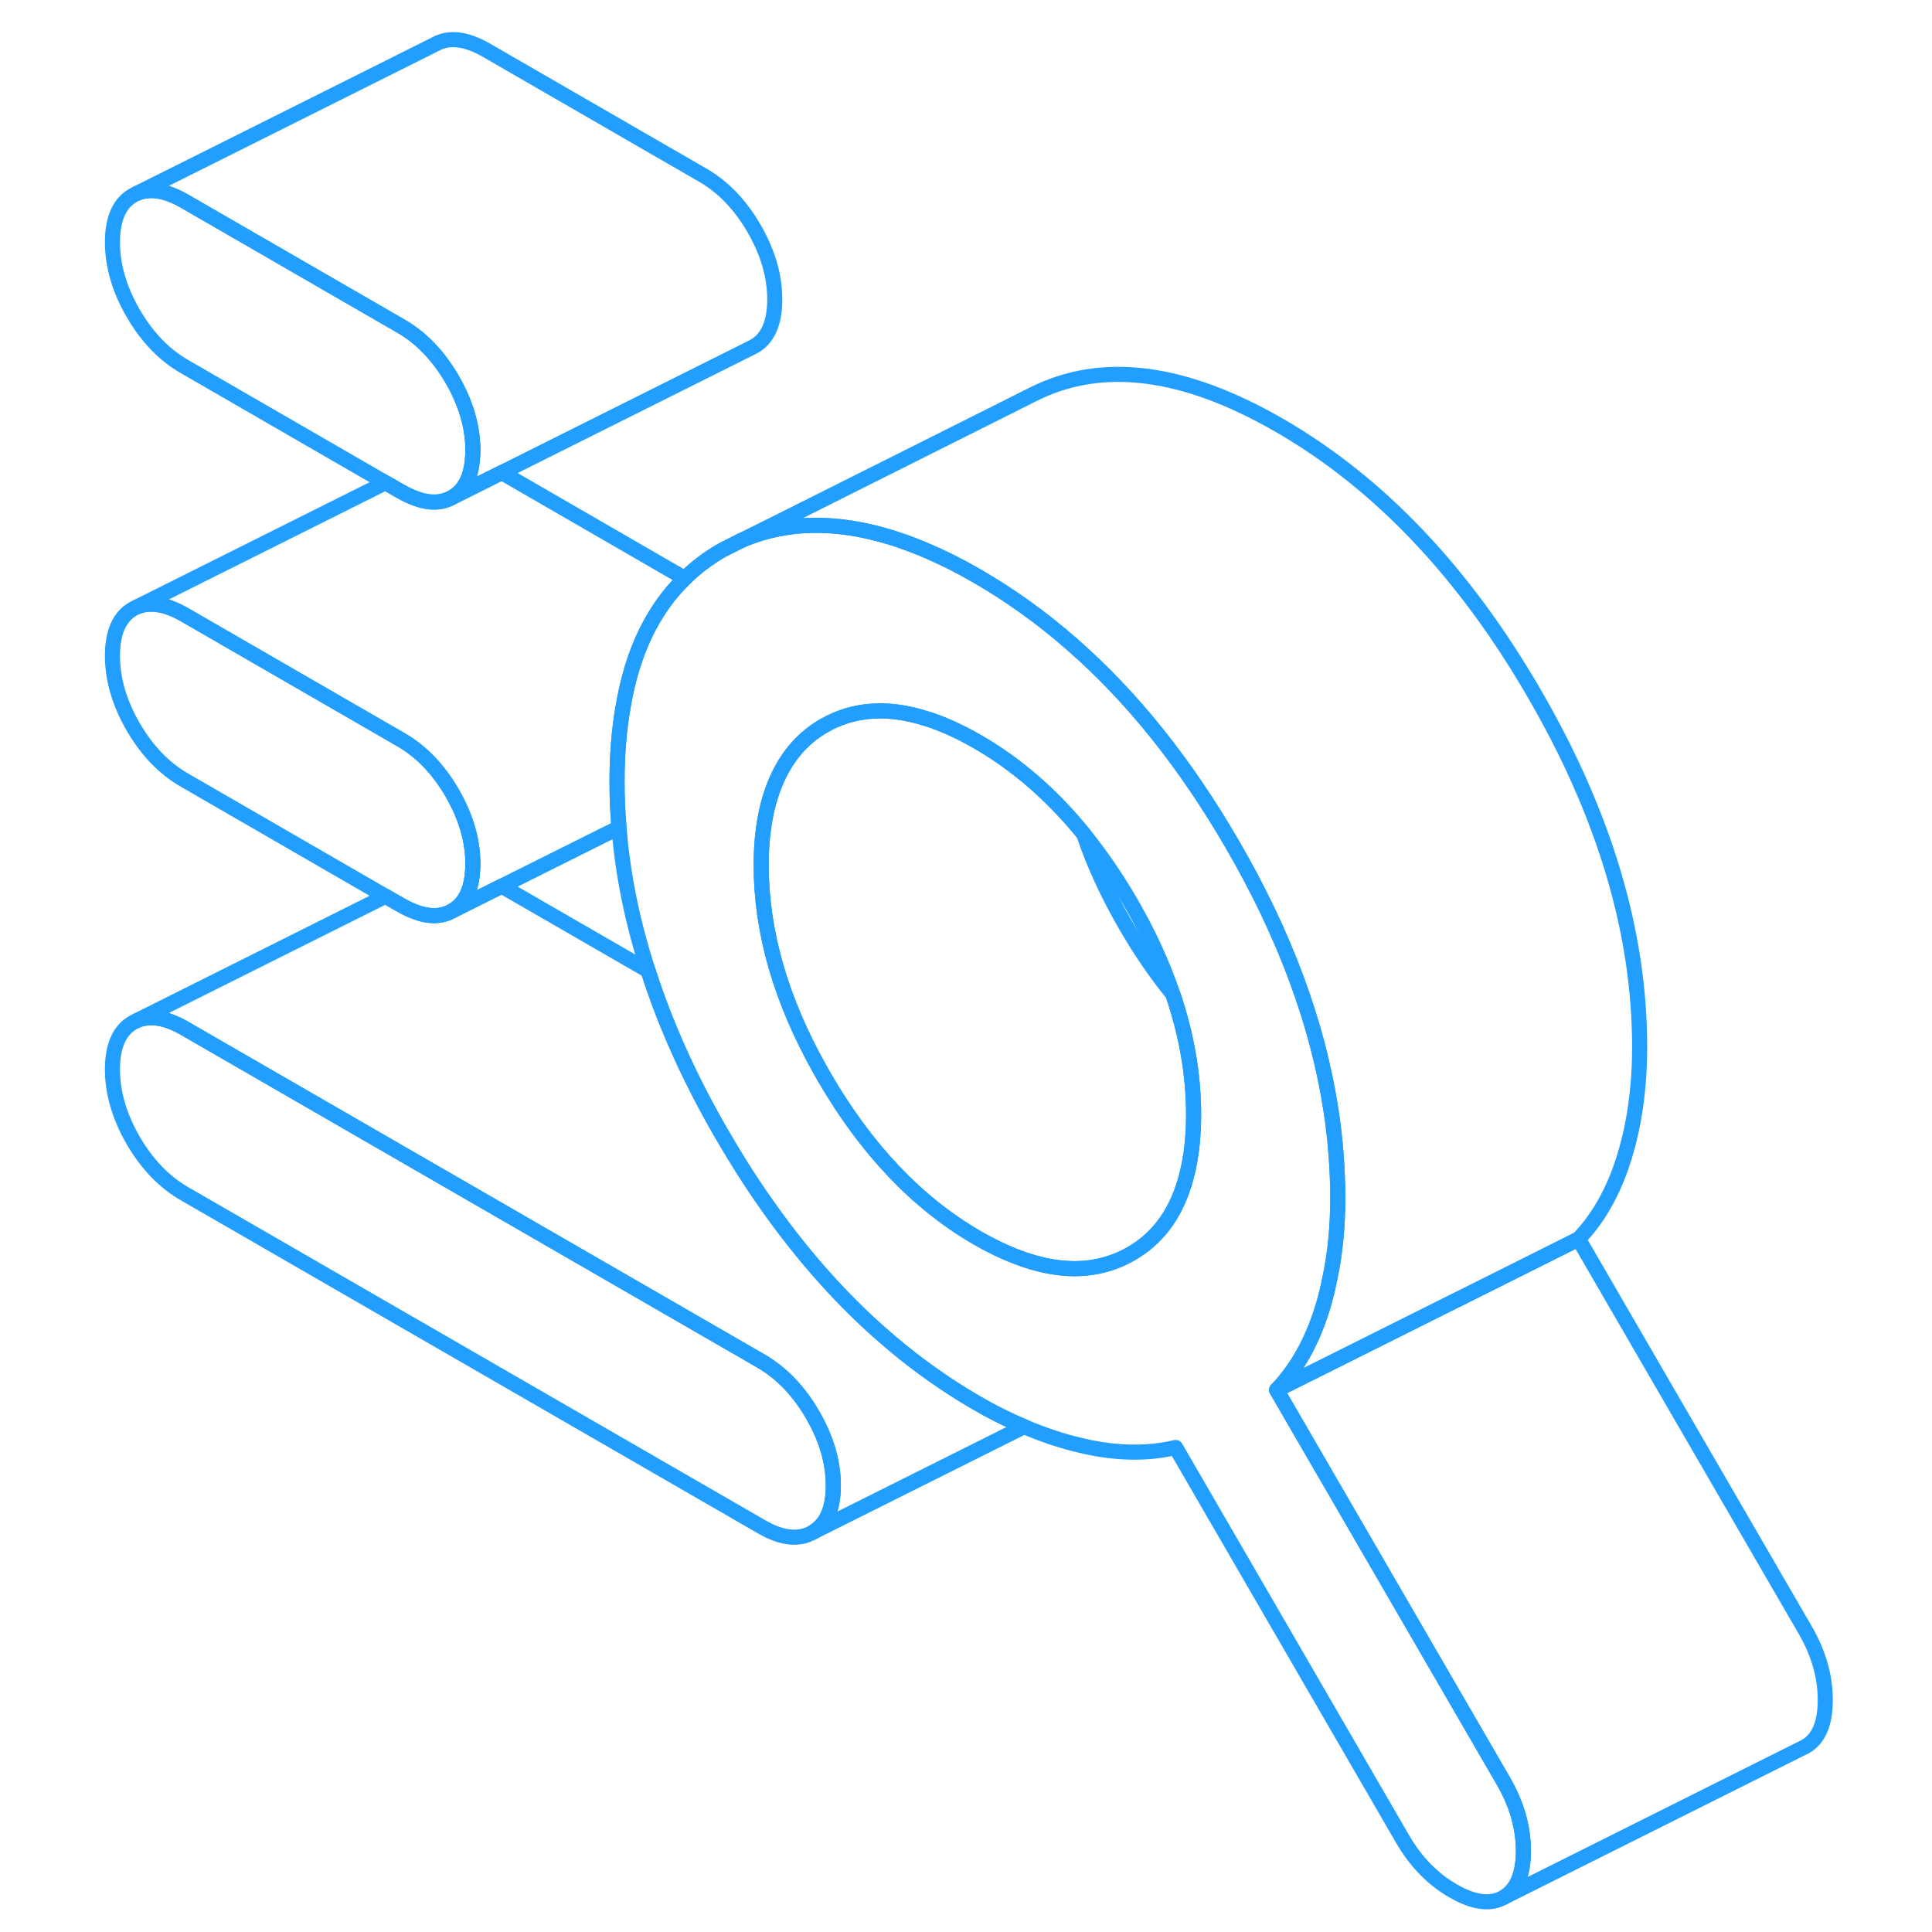 <svg width="48" height="48" viewBox="0 0 118 128" fill="none" xmlns="http://www.w3.org/2000/svg" stroke-width="1px" stroke-linecap="round" stroke-linejoin="round"><path d="M50.21 98.419C50.21 99.969 49.75 101.009 48.83 101.529C47.92 102.049 46.78 101.929 45.43 101.139L7.23 79.09C5.87 78.309 4.74 77.129 3.82 75.549C2.91 73.969 2.45 72.4 2.45 70.85C2.45 69.299 2.91 68.26 3.82 67.74L4.1 67.6C4.97 67.249 6.01 67.43 7.23 68.129L45.43 90.18C46.78 90.969 47.92 92.15 48.83 93.719C49.75 95.299 50.21 96.87 50.21 98.419Z" stroke="#229EFF" stroke-linejoin="round"/><path d="M26.33 57.239C26.33 57.399 26.33 57.549 26.31 57.689C26.23 58.989 25.78 59.879 24.96 60.349C24.25 60.749 23.43 60.769 22.47 60.399C22.17 60.289 21.87 60.139 21.55 59.959L20.54 59.379L7.23 51.689C5.87 50.909 4.74 49.729 3.82 48.149C2.91 46.569 2.45 44.999 2.45 43.449C2.45 41.899 2.91 40.859 3.82 40.339L4.1 40.199C4.97 39.849 6.01 40.029 7.23 40.729L21.55 48.999C22.91 49.779 24.04 50.959 24.96 52.539C25.87 54.119 26.33 55.679 26.33 57.239Z" stroke="#229EFF" stroke-linejoin="round"/><path d="M74.08 73.849C74.08 75.599 73.87 77.129 73.46 78.439C72.81 80.549 71.63 82.099 69.91 83.079C69.54 83.289 69.15 83.469 68.76 83.609C66.2 84.539 63.21 83.999 59.76 82.019C55.78 79.719 52.4 76.169 49.61 71.359C49.52 71.209 49.43 71.049 49.35 70.899C46.73 66.259 45.43 61.719 45.43 57.309C45.43 52.899 46.82 49.659 49.61 48.069C51.56 46.959 53.8 46.799 56.33 47.599C57.42 47.929 58.56 48.449 59.76 49.139C62.36 50.639 64.7 52.669 66.79 55.239C67.47 57.259 68.41 59.299 69.61 61.359C70.57 63.019 71.61 64.529 72.71 65.879C73.62 68.579 74.08 71.229 74.08 73.849Z" stroke="#229EFF" stroke-linejoin="round"/><path d="M94.62 118.029L79.58 92.09C80.93 90.68 81.94 88.87 82.62 86.65C82.82 85.999 82.99 85.32 83.12 84.629C83.47 82.98 83.63 81.23 83.63 79.359C83.63 77.49 83.48 75.499 83.18 73.549C82.3 67.809 80.13 61.94 76.65 55.95C73.55 50.599 70.02 46.179 66.05 42.709C64.07 40.969 61.97 39.459 59.76 38.179C58.59 37.499 57.45 36.929 56.34 36.459C51.73 34.499 47.66 34.279 44.11 35.809L44.07 35.83L42.86 36.44C41.93 36.969 41.1 37.599 40.37 38.319C38.24 40.38 36.87 43.249 36.27 46.91C36.01 48.4 35.88 50.029 35.88 51.789C35.88 52.8 35.92 53.809 36.01 54.83C36.26 57.95 36.9 61.109 37.94 64.309C39.08 67.889 40.72 71.529 42.86 75.21C43.8 76.829 44.77 78.359 45.79 79.799C49.82 85.54 54.48 89.93 59.76 92.98C60.79 93.579 61.82 94.09 62.85 94.519C64.11 95.059 65.37 95.48 66.62 95.769C68.89 96.309 70.98 96.35 72.89 95.9L87.93 121.849C88.81 123.359 89.92 124.499 91.28 125.279C92.63 126.059 93.74 126.209 94.62 125.709C95.49 125.209 95.93 124.179 95.93 122.629C95.93 121.079 95.49 119.539 94.62 118.029ZM73.46 78.439C72.81 80.549 71.63 82.1 69.91 83.079C69.54 83.29 69.15 83.469 68.76 83.609C66.2 84.54 63.21 83.999 59.76 82.019C55.78 79.719 52.4 76.169 49.61 71.359C49.52 71.21 49.43 71.049 49.35 70.9C46.73 66.26 45.43 61.719 45.43 57.309C45.43 52.9 46.82 49.66 49.61 48.069C51.56 46.959 53.8 46.8 56.33 47.599C57.42 47.929 58.56 48.45 59.76 49.139C62.36 50.639 64.7 52.669 66.79 55.239C67.9 56.609 68.94 58.12 69.91 59.789C71.1 61.84 72.03 63.87 72.71 65.879C73.62 68.579 74.08 71.23 74.08 73.85C74.08 75.6 73.87 77.129 73.46 78.439Z" stroke="#229EFF" stroke-linejoin="round"/><path d="M36.27 46.909C36.01 48.399 35.88 50.029 35.88 51.789C35.88 52.799 35.92 53.809 36.01 54.829L28.24 58.709L24.96 60.349C25.78 59.879 26.23 58.989 26.31 57.689C26.33 57.549 26.33 57.399 26.33 57.239C26.33 55.679 25.87 54.119 24.96 52.539C24.04 50.959 22.91 49.779 21.55 48.999L7.23 40.729C6.01 40.029 4.97 39.849 4.1 40.199L20.54 31.979L21.55 32.559C21.87 32.739 22.17 32.889 22.47 32.999C23.43 33.369 24.25 33.349 24.96 32.949L28.24 31.309L40.37 38.319C38.24 40.379 36.87 43.249 36.27 46.909Z" stroke="#229EFF" stroke-linejoin="round"/><path d="M26.33 29.839C26.33 29.999 26.33 30.149 26.31 30.289C26.23 31.589 25.78 32.479 24.96 32.949C24.25 33.349 23.43 33.369 22.47 32.999C22.17 32.889 21.87 32.739 21.55 32.559L20.54 31.979L7.23 24.289C5.87 23.509 4.74 22.329 3.82 20.749C2.91 19.169 2.45 17.599 2.45 16.049C2.45 14.499 2.91 13.459 3.82 12.939L4.1 12.799C4.97 12.449 6.01 12.629 7.23 13.329L21.55 21.599C22.91 22.379 24.04 23.559 24.96 25.139C25.87 26.719 26.33 28.279 26.33 29.839Z" stroke="#229EFF" stroke-linejoin="round"/><path d="M103.63 69.359C103.63 72.009 103.3 74.439 102.62 76.649C101.94 78.869 100.93 80.679 99.58 82.089L91.49 86.139H91.48L79.58 92.089C80.93 90.679 81.94 88.869 82.62 86.649C82.82 85.999 82.99 85.319 83.12 84.629C83.47 82.979 83.63 81.229 83.63 79.359C83.63 77.489 83.48 75.499 83.18 73.549C82.3 67.809 80.13 61.939 76.65 55.949C73.55 50.599 70.02 46.179 66.05 42.709C64.07 40.969 61.97 39.459 59.76 38.179C58.59 37.499 57.45 36.929 56.34 36.459C51.73 34.499 47.66 34.279 44.11 35.809L46.44 34.649L63.4 26.149C67.95 23.829 73.4 24.509 79.76 28.179C86.36 31.989 91.99 37.909 96.65 45.949C101.31 53.979 103.63 61.779 103.63 69.359Z" stroke="#229EFF" stroke-linejoin="round"/><path d="M115.93 112.629C115.93 114.179 115.49 115.209 114.62 115.709L94.62 125.709C95.49 125.209 95.93 124.179 95.93 122.629C95.93 121.079 95.49 119.539 94.62 118.029L79.58 92.089L91.48 86.139H91.49L99.58 82.089L114.62 108.029C115.49 109.539 115.93 111.079 115.93 112.629Z" stroke="#229EFF" stroke-linejoin="round"/><path d="M50.21 98.419C50.21 96.87 49.75 95.299 48.83 93.719C47.92 92.15 46.78 90.969 45.43 90.18L7.23 68.129C6.01 67.43 4.97 67.249 4.1 67.6L20.54 59.38L21.55 59.959C21.87 60.139 22.17 60.289 22.47 60.4C23.43 60.77 24.25 60.749 24.96 60.349L28.24 58.709L37.94 64.309C39.08 67.889 40.72 71.529 42.86 75.21C43.8 76.829 44.77 78.359 45.79 79.799C49.82 85.54 54.48 89.93 59.76 92.98C60.79 93.579 61.82 94.09 62.85 94.519L48.83 101.529C49.75 101.009 50.21 99.969 50.21 98.419Z" stroke="#229EFF" stroke-linejoin="round"/><path d="M46.33 19.839C46.33 21.389 45.87 22.429 44.96 22.949L44.68 23.089L28.24 31.309L24.96 32.949C25.78 32.479 26.23 31.589 26.31 30.289C26.33 30.149 26.33 29.999 26.33 29.839C26.33 28.279 25.87 26.719 24.96 25.139C24.04 23.559 22.91 22.379 21.55 21.599L7.23 13.329C6.01 12.629 4.97 12.449 4.1 12.799L23.82 2.939C24.74 2.419 25.87 2.549 27.23 3.329L41.55 11.599C42.91 12.379 44.04 13.559 44.96 15.139C45.87 16.719 46.33 18.279 46.33 19.839Z" stroke="#229EFF" stroke-linejoin="round"/><path d="M44.11 35.809L44.07 35.829L42.86 36.439C41.93 36.969 41.1 37.599 40.37 38.319" stroke="#229EFF" stroke-linejoin="round"/></svg>